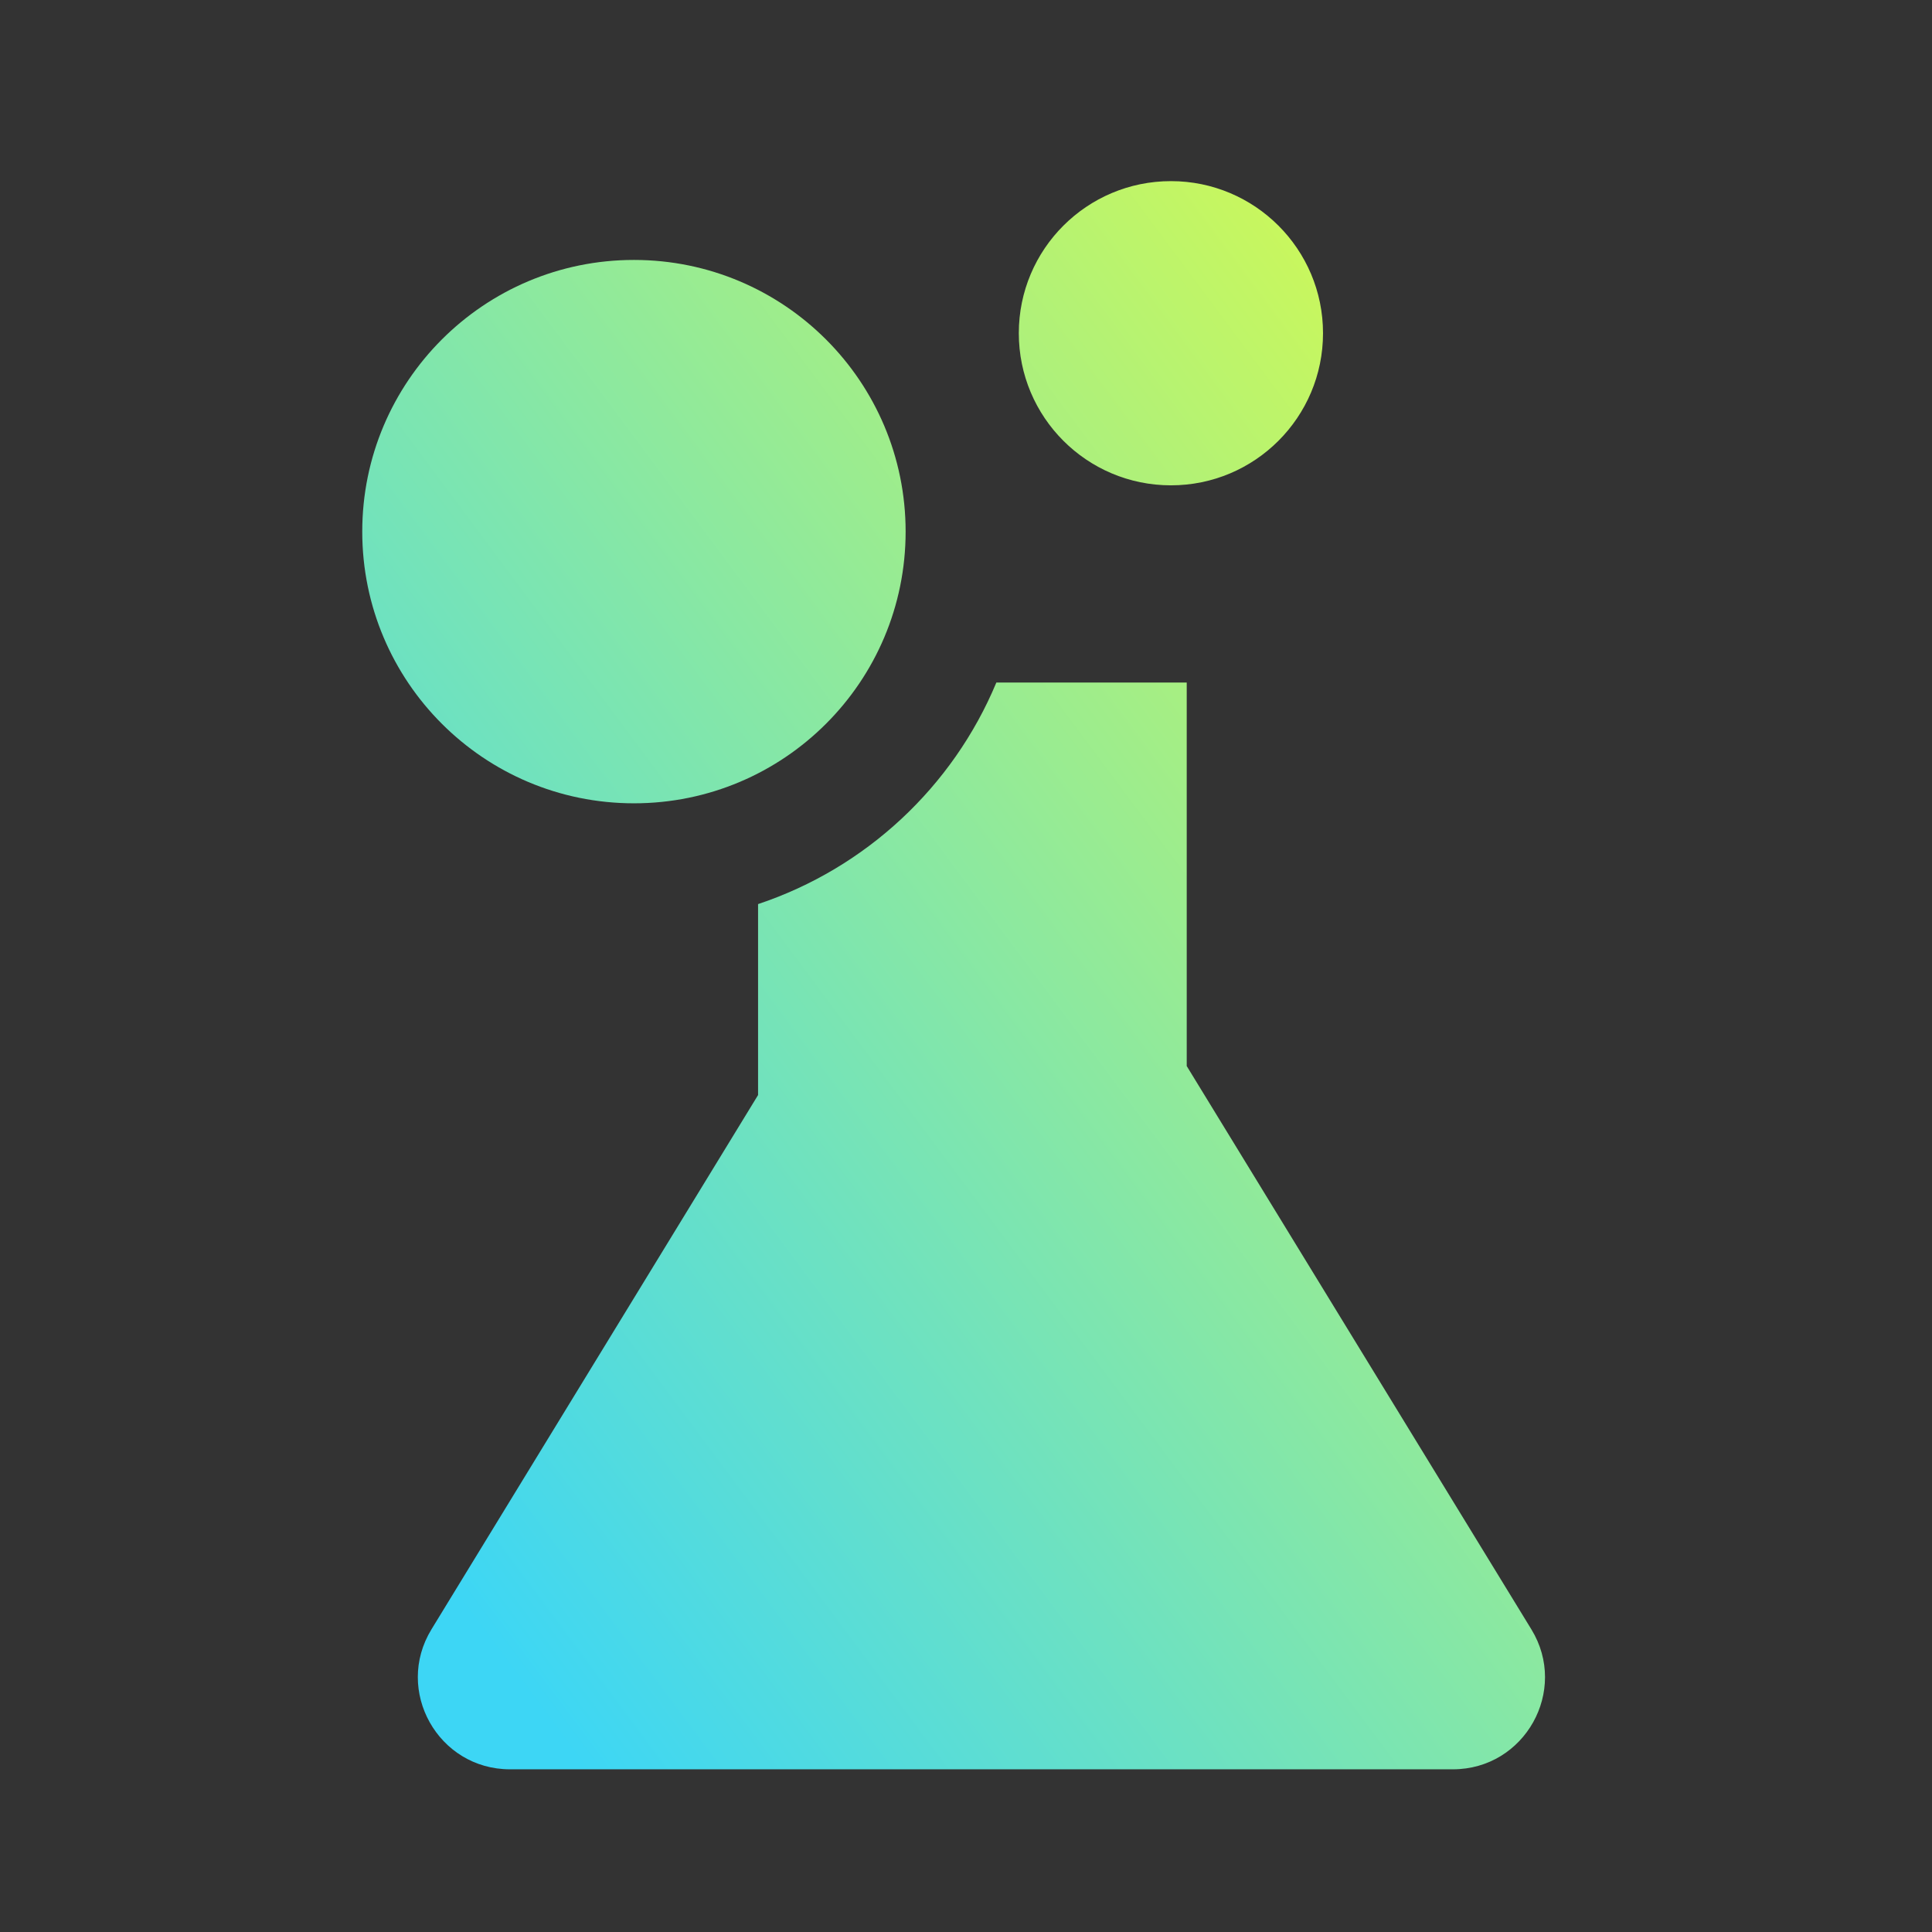 <svg width="24" height="24" viewBox="0 0 24 24" fill="none" xmlns="http://www.w3.org/2000/svg">
<rect x="0" y="0" width="24" height="24" fill="#333333" stroke="none"/>
<path fill-rule="evenodd" clip-rule="evenodd" d="M16.435 4.139C16.435 5.183 15.589 6.029 14.546 6.029C13.502 6.029 12.656 5.183 12.656 4.139C12.656 3.096 13.502 2.25 14.546 2.25C15.589 2.25 16.435 3.096 16.435 4.139ZM11.25 6.604C11.25 8.468 9.739 9.979 7.875 9.979C6.011 9.979 4.5 8.468 4.5 6.604C4.5 4.74 6.011 3.229 7.875 3.229C9.739 3.229 11.25 4.74 11.25 6.604ZM9.417 13.603V11.231C10.757 10.784 11.838 9.773 12.377 8.479H14.742V13.243L19.023 20.24C19.489 21.001 18.941 21.979 18.048 21.979H6.335C5.443 21.979 4.894 21.002 5.36 20.24L9.417 13.603Z" fill="url(#paint0_linear_3197_64345)"/>
<defs>
<linearGradient id="paint0_linear_3197_64345" x1="22.548" y1="-1.458" x2="1.472" y2="14.238" gradientUnits="userSpaceOnUse">
<stop offset="0.123" stop-color="#EBFF38"/>
<stop offset="1" stop-color="#3DD6F5"/>
</linearGradient>
</defs>
</svg>
